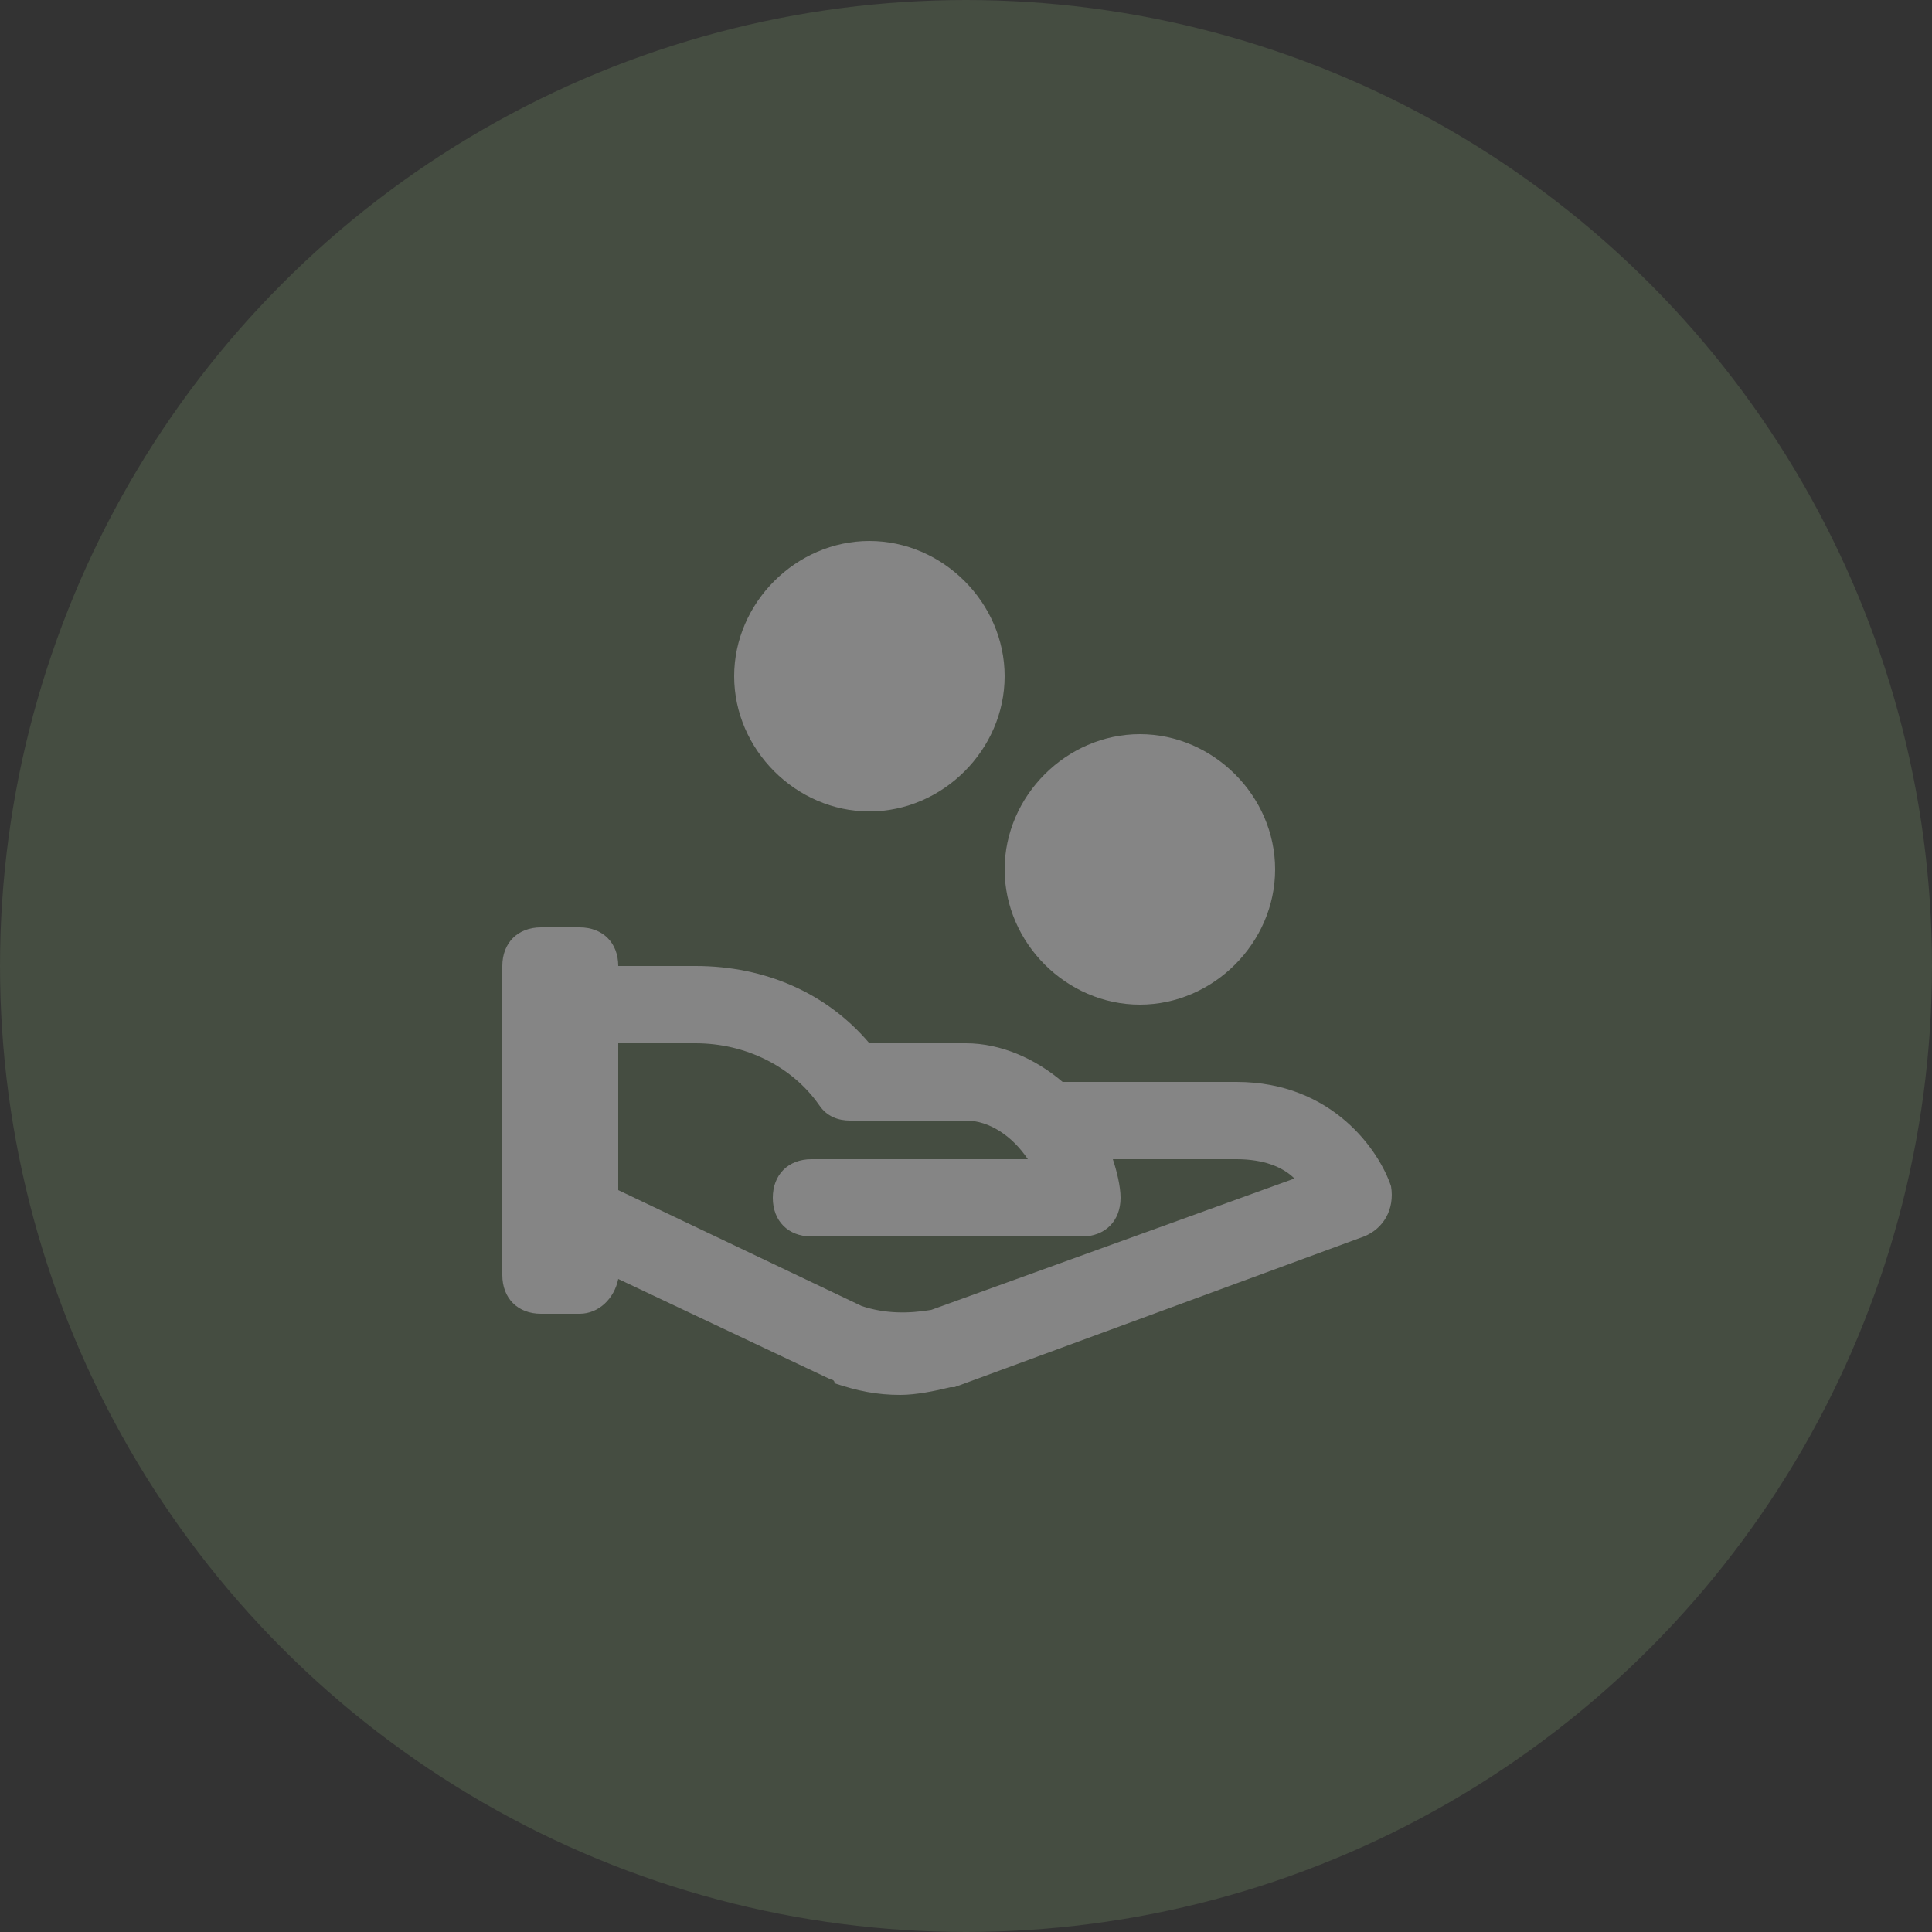 <?xml version="1.0" encoding="UTF-8" standalone="no"?>
<svg width="50px" height="50px" viewBox="0 0 50 50" version="1.1" xmlns="http://www.w3.org/2000/svg" xmlns:xlink="http://www.w3.org/1999/xlink">
    <rect x="0" y="0" width="50" height="50" fill="#333333" stroke="none"/>
    <!-- Generator: Sketch 3.6.1 (26313) - http://www.bohemiancoding.com/sketch -->
    <title>design-24px-glyph-2_transform-origin</title>
    <desc>Created with Sketch.</desc>
    <defs></defs>
    <g id="Page-1" stroke="none" stroke-width="1" fill="none" fill-rule="evenodd" opacity="0.4">
        <g id="综合应用-copy" transform="translate(-80, -287)">
            <g id="card" transform="translate(70, 60)">
                <g id="Group-2-Copy-2" transform="translate(0, 187)">
                    <g id="Group-3" transform="translate(0, 30)">
                        <g id="design-24px-glyph-2_transform-origin" transform="translate(10, 10)">
                            <circle id="Oval-23" fill="#5F7255" cx="25" cy="25" r="25"></circle>
                            <g id="business-24px-glyph_handout" transform="translate(13, 14)" fill="#FFFFFF">
                                <g id="Group">
                                    <path d="M16.5,5 C14.6,5 13,6.6 13,8.5 C13,10.4 14.6,12 16.5,12 C18.4,12 20,10.4 20,8.5 C20,6.6 18.4,5 16.5,5 L16.5,5 Z" id="Shape"></path>
                                    <path d="M9.5,0 C7.6,0 6,1.6 6,3.5 C6,5.4 7.6,7 9.5,7 C11.4,7 13,5.4 13,3.5 C13,1.6 11.4,0 9.5,0 L9.5,0 Z" id="Shape"></path>
                                    <path d="M23,16.7 C22.7,15.8 21.5,14 19,14 L14.5,14 C13.8,13.4 12.9,13 12,13 L9.5,13 C8.4,11.7 6.8,11 5,11 L3,11 L3,11 C3,10.4 2.6,10 2,10 L1,10 C0.4,10 0,10.4 0,11 L0,19 C0,19.6 0.4,20 1,20 L2,20 C2.5,20 2.9,19.6 3,19.1 L8.5,21.7 C8.5,21.7 8.6,21.7 8.6,21.8 C9.2,22 9.7,22.1 10.3,22.1 C10.7,22.1 11.2,22 11.6,21.9 L11.7,21.9 L22.3,18 C22.8,17.8 23.1,17.3 23,16.7 L23,16.7 Z M11.1,19.9 C10.5,20 9.9,20 9.3,19.8 L3,16.8 L3,13 L5,13 C6.3,13 7.5,13.6 8.2,14.6 C8.4,14.9 8.7,15 9,15 L12,15 C12.6,15 13.2,15.4 13.6,16 L8,16 C7.4,16 7,16.4 7,17 C7,17.6 7.4,18 8,18 L15,18 C15.6,18 16,17.6 16,17 C16,16.7 15.9,16.3 15.8,16 L19,16 C19.7,16 20.2,16.2 20.5,16.5 L11.1,19.9 L11.1,19.9 Z" id="Shape"></path>
                                </g>
                            </g>
                        </g>
                    </g>
                </g>
            </g>
        </g>
    </g>
</svg>